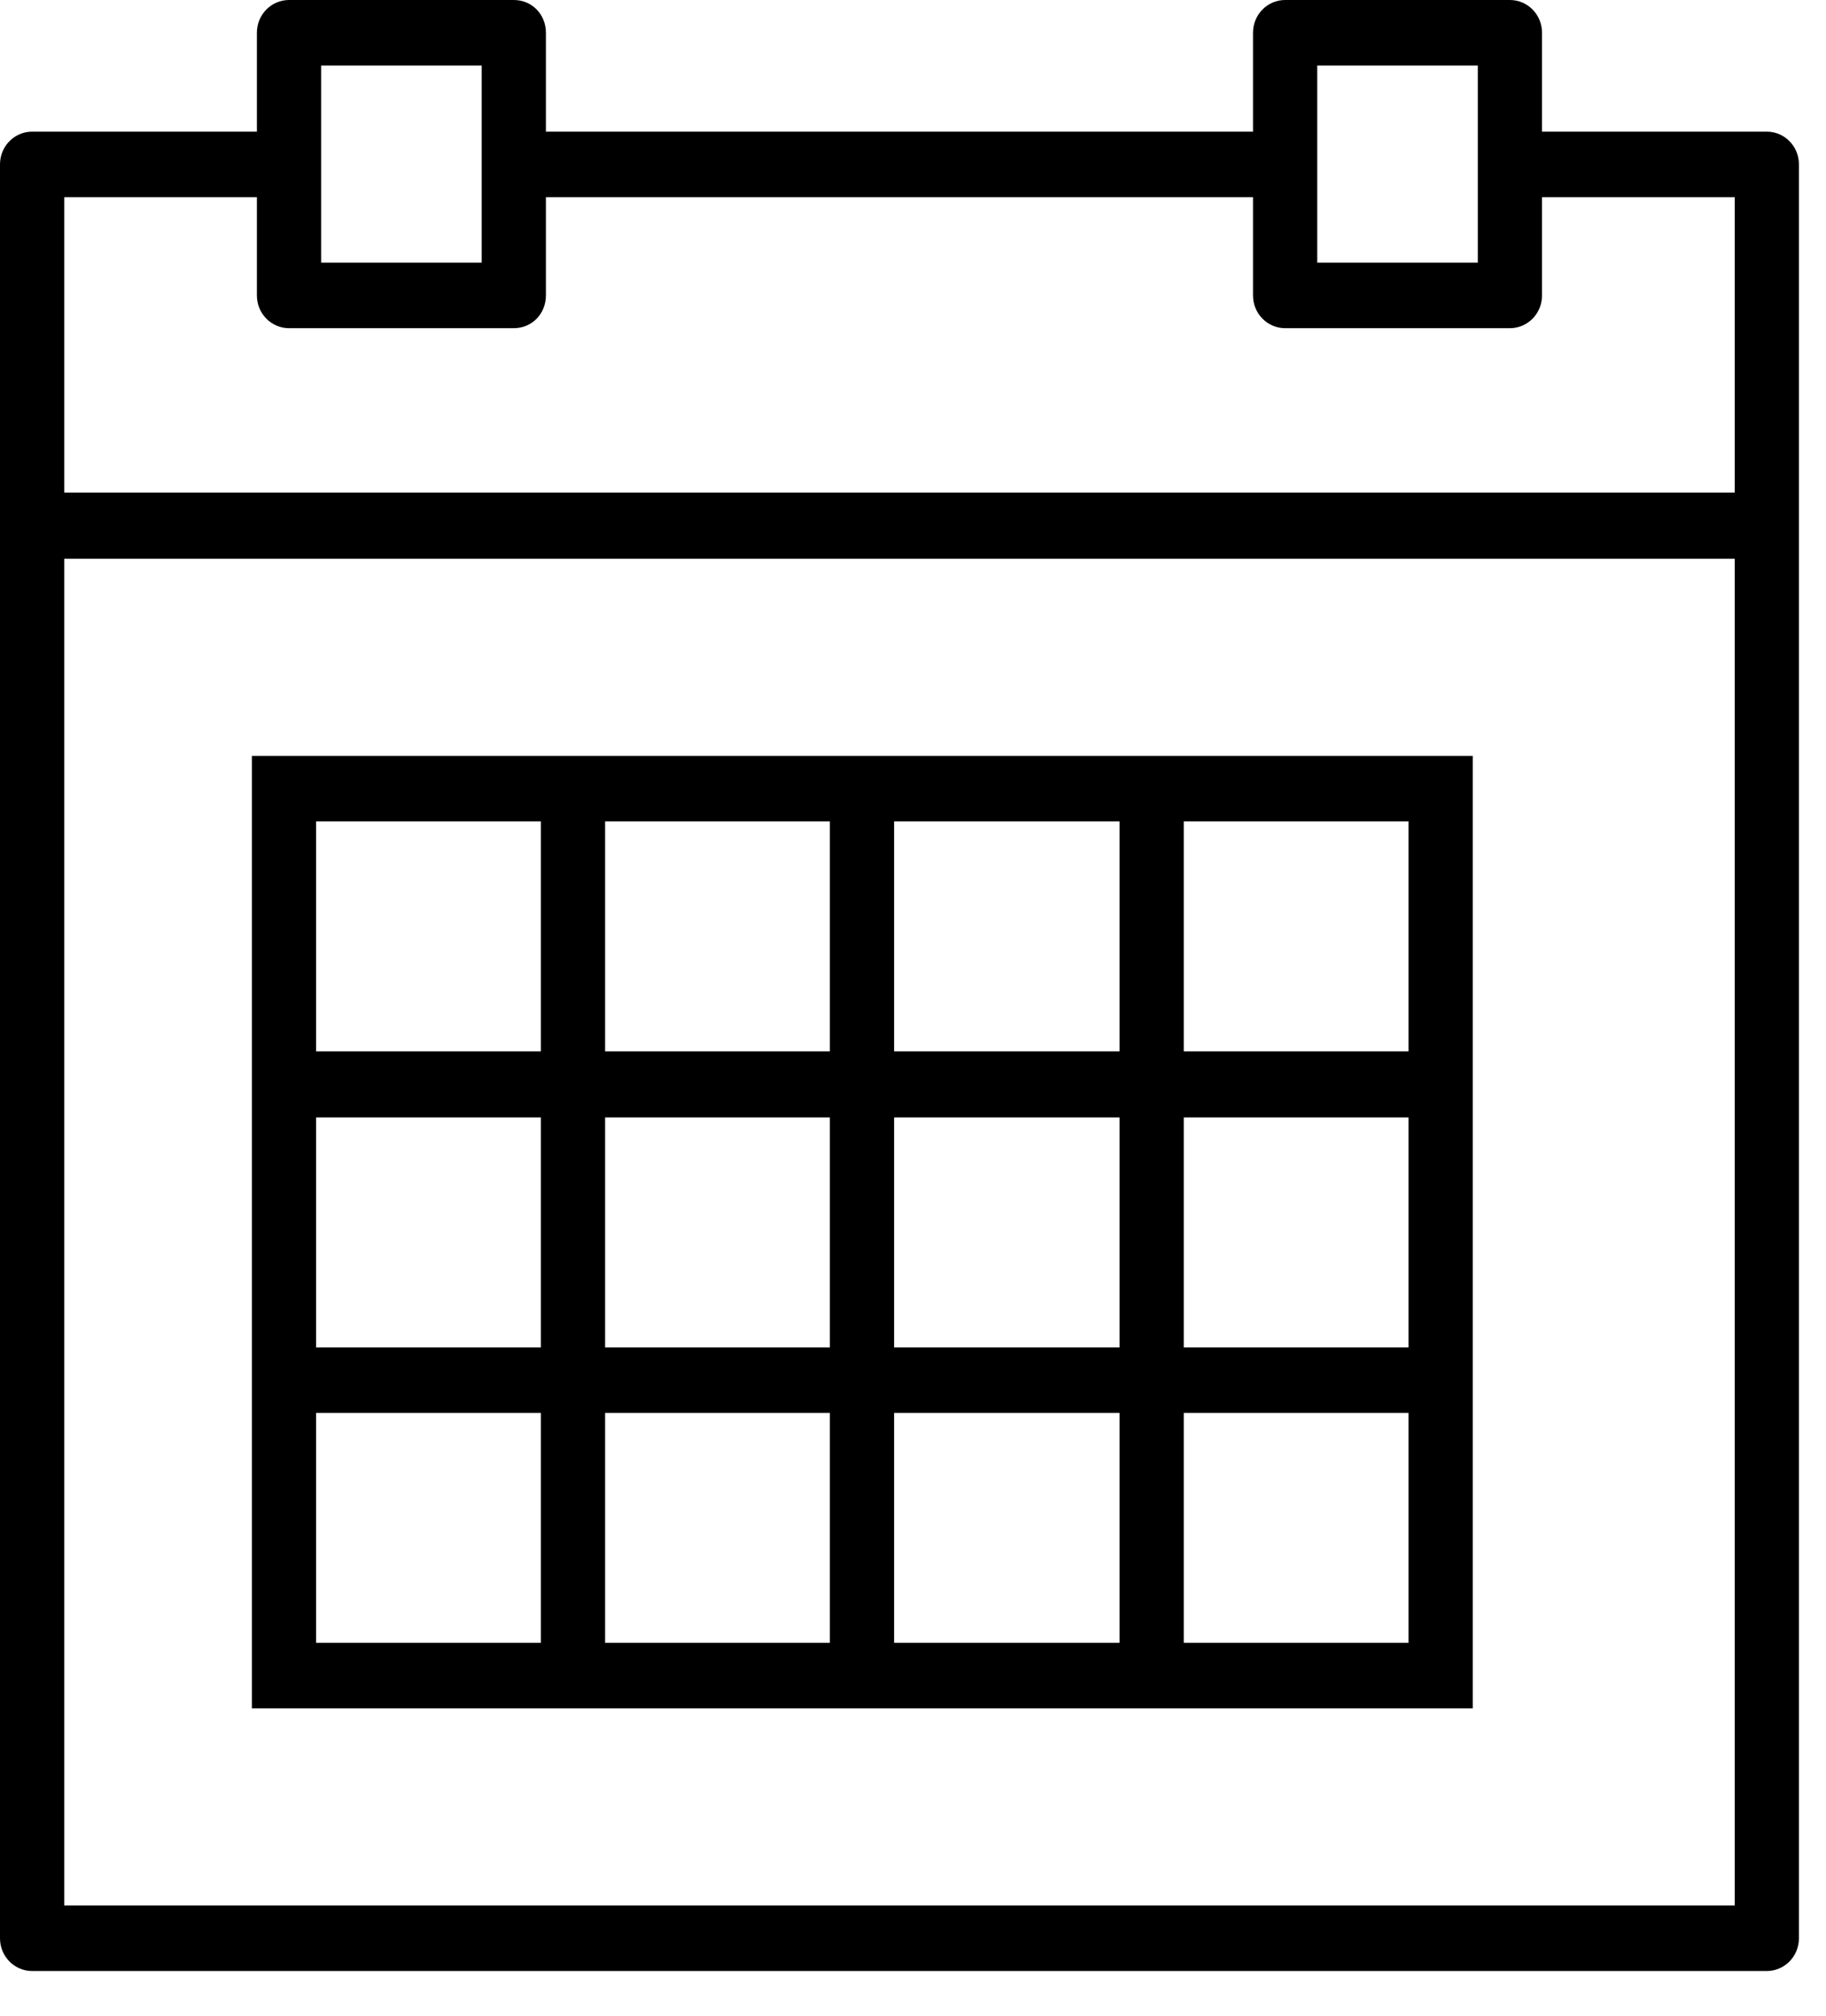 <svg id="SvgjsSvg1000" xmlns="http://www.w3.org/2000/svg" version="1.1" xmlns:xlink="http://www.w3.org/1999/xlink" xmlns:svgjs="http://svgjs.com/svgjs" width="29" height="32" viewBox="0 0 29 32"><title>Shape</title><desc>Created with Avocode.</desc><defs id="SvgjsDefs1001"></defs><path id="SvgjsPath1007" d="M100.49 465.09V463.52C100.49 463.23 100.26 463 99.98 463H96.41C96.13 463 95.9 463.23 95.9 463.52V465.09H84.67V463.52C84.67 463.23 84.45 463 84.16 463H80.59C80.31 463 80.08 463.23 80.08 463.52V465.09H76.51C76.23 465.09 76 465.32 76 465.61V493.77C76 494.06 76.23 494.29 76.51 494.29H104.06C104.34 494.29 104.57 494.06 104.57 493.77V465.61C104.57 465.32 104.34 465.09 104.06 465.09ZM99.47 464.04V467.17H96.92V464.04ZM83.65 464.04V467.17H81.1V464.04ZM80.08 466.13V467.69C80.08 467.98 80.31 468.21 80.59 468.21H84.16C84.45 468.21 84.67 467.98 84.67 467.69V466.13H95.9V467.69C95.9 467.98 96.13 468.21 96.41 468.21H99.98C100.26 468.21 100.49 467.98 100.49 467.69V466.13H103.55V470.82H77.02V466.13ZM77.02 471.87H103.55V493.25H77.02Z " fill="#000000" fill-opacity="1" transform="matrix(1,0,0,1,-76,-463)"></path><path id="SvgjsPath1008" d="M80 475V490.12H99.39V475ZM93.78 476.04V479.69H90.2V476.04ZM90.2 484.39V480.74H93.78V484.39ZM89.18 480.74V484.39H85.61V480.74ZM89.18 476.04V479.69H85.61V476.04ZM84.59 476.04V479.69H81.02V476.04ZM84.59 480.74V484.39H81.02V480.74ZM81.02 489.08V485.43H84.59V489.08ZM85.61 489.08V485.43H89.18V489.08ZM90.2 489.08V485.43H93.78V489.08ZM94.8 489.08V485.43H98.37V489.08ZM94.8 484.39V480.74H98.37V484.39ZM98.37 479.69H94.8V476.04H98.37Z " fill="#000000" fill-opacity="1" transform="matrix(1,0,0,1,-76,-463)"></path></svg>